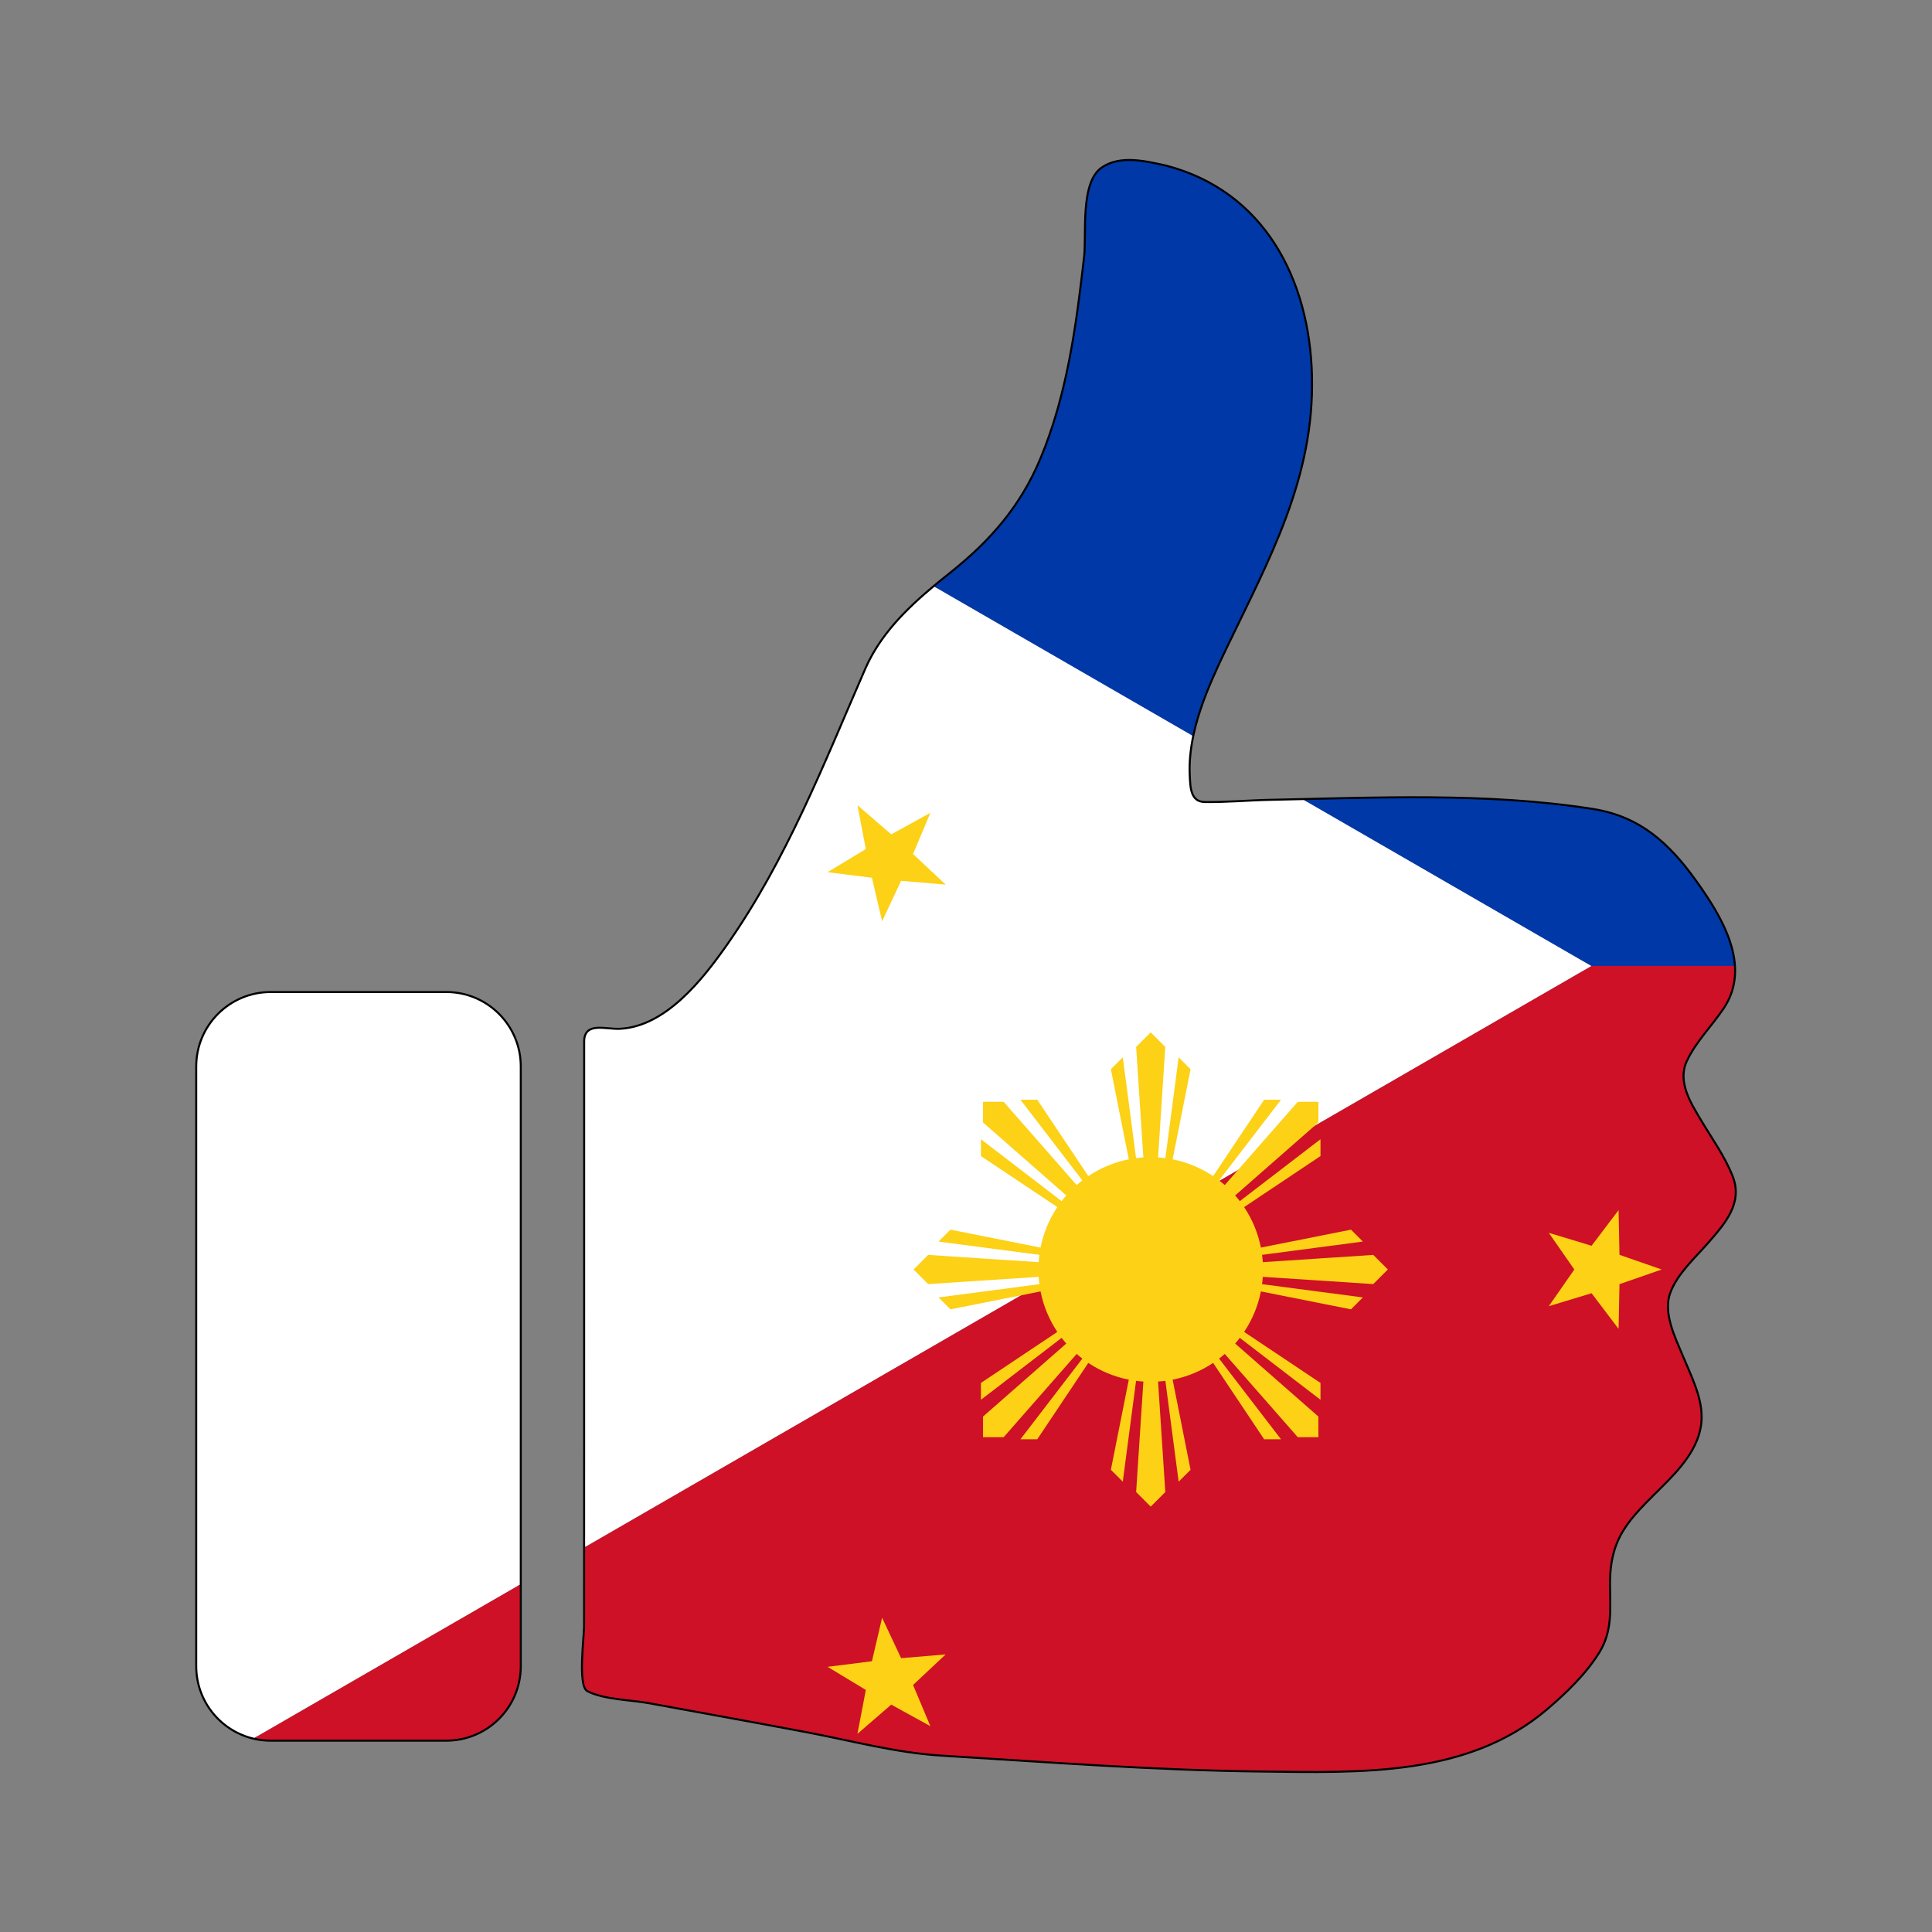 <svg:svg xmlns:svg="http://www.w3.org/2000/svg" enable-background="new 0 0 1625.801 1702.418" height="1920" id="Layer_1" version="1.1" viewBox="-147.1 -108.791 1920 1920" width="1920" x="0px" y="0px" xml:space="preserve">
<svg:rect x="-147.1" y="-108.791" width="1920" height="1920" fill="#808080" stroke="none"/>
<svg:g>
	<svg:path d="M1010.908,56.605   c97.671,25.093,142.556,112.74,144.818,208.355c2.401,101.523-42.423,181.57-84.997,270.352   c-18.395,38.362-38.462,82.635-36.487,126.19c0.563,12.417,0.802,27.506,15.945,27.742   c21.368,0.333,42.893-1.706,64.257-2.154c105.462-2.216,216.753-7.466,321.289,9.045   c46.278,7.309,75.067,33.532,101.687,70.609c25.452,35.451,55.407,84.154,27.813,125.704   c-11.747,17.689-27.834,33.408-36.878,52.78c-9.931,21.272,4.05,42.8,14.761,60.731   c10.656,17.838,23.232,35.273,30.82,54.741c10.1,25.914-7.584,45.847-23.702,64.383   c-13.264,15.254-31.3,31.274-38.413,50.683c-7.527,20.539,5.019,45.108,12.722,63.716   c8.271,19.98,20.123,42.489,18.229,64.759c-2.176,25.583-21.327,46.373-38.644,63.594   c-33.087,32.903-52.634,50.38-52.227,98.952c0.198,23.66,2.524,45.313-10.572,66.29   c-13.295,21.296-32.699,39.974-51.703,56.156c-78.329,66.697-184.588,62.614-282.268,61.519   c-106.755-1.197-212.765-9.314-319.212-15.854c-44.791-2.752-89.887-14.981-133.944-23.289   c-52.046-9.815-104.172-19.231-156.268-28.778c-18.122-3.321-44.264-3.443-60.731-11.775   c-9.132-4.621-2.846-54.191-2.842-63.184c0.024-57.754,0.04-115.507,0.051-173.261   c0.021-111.065,0.022-222.129,0.022-333.194c0-25.056,0-50.112,0-75.168   c0-18.793,20.188-10.899,34.706-11.647c45.842-2.36,82.636-49.117,106.769-83.479   c59.504-84.724,96.672-180.461,137.721-274.72c17.589-40.387,51.412-69.189,85.082-96.022   c39.341-31.353,69.293-65.938,88.896-112.718c26.823-64.009,35.742-132.445,43.628-200.873   c2.626-22.785-4.143-73.679,17.199-88.332C966.439,46.098,991.456,52.386,1010.908,56.605   C1017.059,58.185,980.971,50.112,1010.908,56.605z M369.449,1547.068v-596c0-40.317-32.683-73-73-73H121.904   c-40.317,0-73,32.683-73,73v596c0,40.317,32.683,73,73,73H296.449C336.766,1620.068,369.449,1587.385,369.449,1547.068z" fill="none" stroke="#000000" stroke-miterlimit="10" stroke-width="4" />
	<svg:g>
		<svg:g>
			<svg:path d="M105.919,1618.291l263.53-152.149v-515.074c0-40.317-32.683-73-73-73H121.904     c-40.317,0-73,32.683-73,73v596C48.904,1581.891,73.295,1610.999,105.919,1618.291z" fill="#FFFFFF" />
			<svg:path d="M1148.904,686.294c-11.544,0.28-23.038,0.555-34.461,0.795     c-21.364,0.449-42.889,2.487-64.257,2.154c-15.143-0.236-15.382-15.324-15.945-27.742     c-0.594-13.111,0.819-26.286,3.572-39.347L781.646,474.258c-27.61,23.066-53.41,48.611-68.016,82.147     c-41.05,94.258-78.218,189.996-137.721,274.719c-24.134,34.362-60.927,81.119-106.769,83.479     c-14.518,0.748-34.706-7.146-34.706,11.647c-0,25.056-0,50.112-0,75.168     c-0,111.065-0.002,222.129-0.022,333.194c-0.006,31.346-0.018,62.693-0.028,94.04l1000.161-577.443     L1148.904,686.294z" fill="#FFFFFF" />
			<svg:path d="M121.904,1620.068h174.545c40.317,0,73-32.683,73-73v-80.926l-263.53,152.149     C111.066,1619.442,116.41,1620.068,121.904,1620.068z" fill="#CE1126" />
			<svg:path d="M434.384,1428.652c-0.008,26.407-0.012,52.814-0.023,79.221     c-0.004,8.993-6.29,58.563,2.842,63.184c16.467,8.332,42.609,8.454,60.731,11.775     c52.096,9.546,104.222,18.962,156.268,28.778c44.056,8.309,89.153,20.538,133.944,23.29     c106.447,6.54,212.457,14.657,319.212,15.854c97.68,1.095,203.939,5.178,282.268-61.519     c19.005-16.182,38.409-34.86,51.703-56.156c13.096-20.977,10.77-42.63,10.572-66.29     c-0.407-48.573,19.14-66.049,52.227-98.952c17.317-17.221,36.468-38.011,38.644-63.594     c1.894-22.27-9.958-44.779-18.229-64.759c-7.703-18.607-20.25-43.176-12.722-63.716     c7.113-19.409,25.149-35.429,38.413-50.683c16.118-18.536,33.801-38.469,23.702-64.383     c-7.588-19.468-20.164-36.903-30.82-54.742c-10.711-17.931-24.692-39.459-14.761-60.731     c9.044-19.372,25.131-35.092,36.878-52.78c8.793-13.24,11.736-27.206,10.849-41.239h-141.537L434.384,1428.652z" fill="#CE1126" />
			<svg:path d="M1435.732,696.135c-93.214-14.722-191.795-12.143-286.828-9.84l285.641,164.915h141.537     c-1.895-30.004-21.32-60.31-38.662-84.465C1510.8,729.667,1482.01,703.443,1435.732,696.135z" fill="#0038A8" />
			<svg:path d="M1070.728,535.312c42.575-88.782,87.398-168.83,84.997-270.352     c-2.257-95.422-46.97-182.903-144.232-208.197c-0.115-0.034-0.306-0.086-0.586-0.158     c-19.452-4.219-44.468-10.508-62.472,1.854c-21.341,14.654-14.573,65.547-17.199,88.332     c-7.885,68.428-16.805,136.864-43.628,200.873c-19.604,46.78-49.556,81.365-88.896,112.718     c-5.712,4.552-11.426,9.163-17.066,13.875l256.166,147.898C1044.206,591.83,1057.87,562.127,1070.728,535.312z" fill="#0038A8" />
		</svg:g>
		<svg:g>
			<svg:path d="M1107.833,1145.527c-0.158-2.446-0.4-4.867-0.714-7.268l100.199-13.191l-11.829-11.829     l-89.533,17.809c-2.897-14.646-8.652-28.261-16.671-40.238l75.906-50.718v-16.728l-80.177,61.522     c-1.485-1.932-3.034-3.811-4.639-5.64l82.728-72.551v-20.5h-20.5l-72.551,82.728     c-1.829-1.605-3.708-3.154-5.64-4.639l61.522-80.177h-16.728l-50.718,75.906     c-11.977-8.019-25.592-13.774-40.238-16.671l17.809-89.533l-11.829-11.829l-13.191,100.199     c-2.401-0.313-4.822-0.555-7.268-0.714l7.196-109.796l-14.495-14.495l-14.495,14.495l7.196,109.796     c-2.446,0.158-4.868,0.4-7.268,0.714l-13.191-100.199l-11.829,11.829l17.809,89.533     c-14.646,2.897-28.261,8.652-40.238,16.671l-50.718-75.906h-16.728l61.522,80.177     c-1.932,1.485-3.811,3.034-5.64,4.639l-72.551-82.728h-20.5v20.5l82.728,72.551     c-1.605,1.829-3.154,3.708-4.639,5.64l-80.177-61.522v16.728l75.906,50.718     c-8.019,11.977-13.774,25.592-16.671,40.238l-89.533-17.809l-11.829,11.829l100.199,13.191     c-0.313,2.401-0.555,4.822-0.714,7.268l-109.796-7.196l-14.495,14.495l14.495,14.495l109.796-7.196     c0.158,2.446,0.401,4.868,0.714,7.268l-100.199,13.191l11.829,11.829l89.533-17.809     c2.897,14.646,8.652,28.261,16.671,40.238l-75.906,50.718v16.728l80.177-61.522     c1.485,1.932,3.034,3.811,4.639,5.64l-82.728,72.551v20.5h20.5l72.551-82.728     c1.829,1.605,3.708,3.154,5.64,4.639l-61.522,80.177h16.728l50.718-75.905     c11.977,8.019,25.592,13.774,40.238,16.671l-17.809,89.533l11.829,11.829l13.191-100.199     c2.401,0.313,4.822,0.555,7.268,0.714l-7.196,109.795l14.495,14.495l14.495-14.495l-7.196-109.795     c2.446-0.158,4.868-0.401,7.268-0.714l13.191,100.199l11.829-11.829l-17.809-89.533     c14.646-2.897,28.261-8.652,40.238-16.671l50.718,75.905h16.728l-61.522-80.177     c1.932-1.485,3.811-3.034,5.64-4.639l72.551,82.728h20.5v-20.5l-82.728-72.551     c1.605-1.829,3.154-3.708,4.639-5.64l80.177,61.522v-16.728l-75.906-50.718     c8.019-11.977,13.774-25.592,16.671-40.238l89.533,17.809l11.829-11.829l-100.199-13.191     c0.313-2.4,0.555-4.822,0.714-7.268l109.796,7.196l14.495-14.495l-14.495-14.495L1107.833,1145.527z" fill="#FCD116" />
			<svg:polygon fill="#FCD116" points="1462.323,1138.245 1461.418,1093.847 1434.59,1129.234 1392.085,1116.375      1417.449,1152.826 1392.085,1189.276 1434.59,1176.417 1461.418,1211.804 1462.323,1167.406 1504.269,1152.826         " />
			<svg:polygon fill="#FCD116" points="748.417,1539.092 729.532,1498.9 719.416,1542.14 675.356,1547.68 713.353,1570.663      705.007,1614.279 738.607,1585.244 777.509,1606.659 760.278,1565.731 792.666,1535.351    " />
			<svg:polygon fill="#FCD116" points="719.416,763.511 729.532,806.751 748.417,766.56 792.666,770.301 760.278,739.92      777.509,698.992 738.607,720.408 705.007,691.372 713.353,734.988 675.356,757.971    " />
		</svg:g>
	</svg:g>
</svg:g>
</svg:svg>